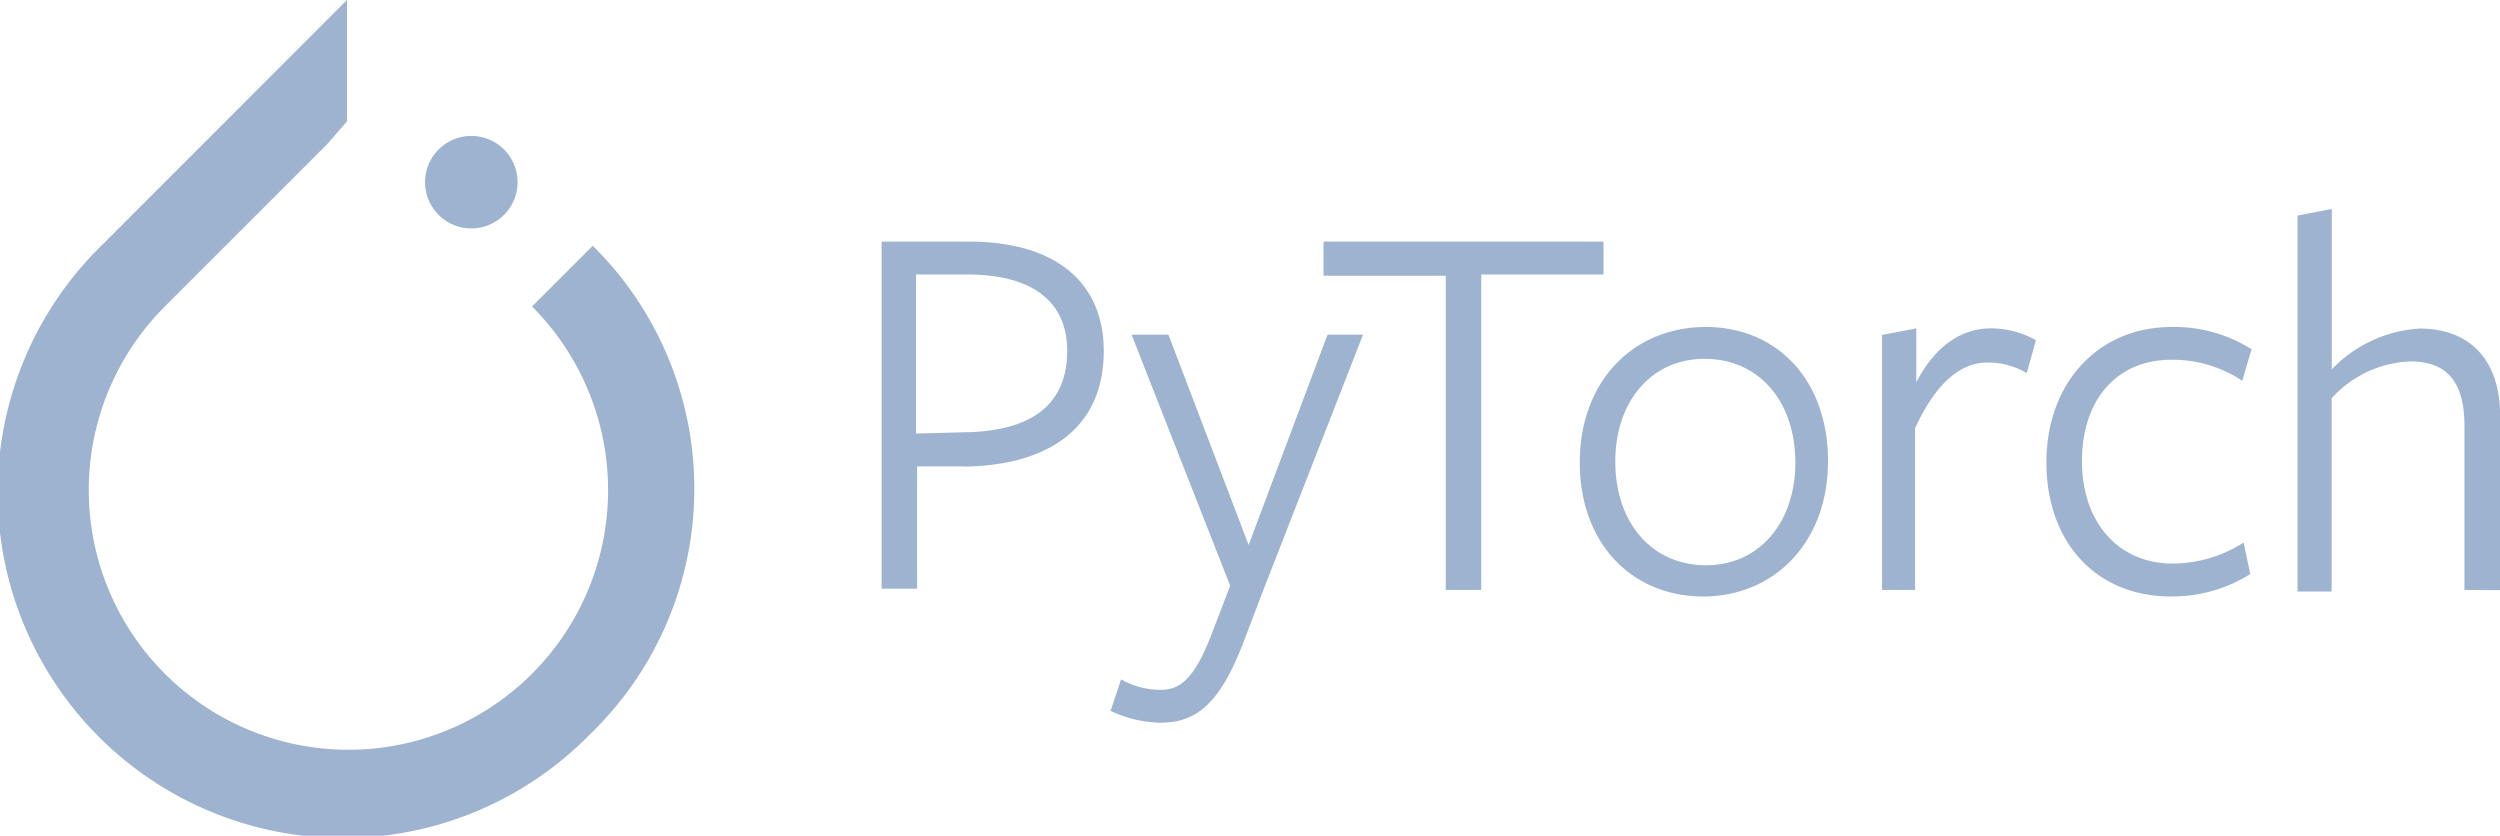 <svg id="Group_18606" data-name="Group 18606" xmlns="http://www.w3.org/2000/svg" width="145.959" height="48.788" viewBox="0 0 145.959 48.788">
  <g id="pytorch-ar21_1" data-name="pytorch-ar21 1" transform="translate(0 0)">
    <path id="Path_22" data-name="Path 22" d="M93.595,112.968l-3.545,3.545a15.16,15.16,0,1,1-21.439,0l9.454-9.454,1.182-1.351v-7.09L64.9,112.968A20.174,20.174,0,1,0,93.426,141.5,19.926,19.926,0,0,0,93.595,112.968Z" transform="translate(-58.988 -98.619)" fill="#9eb3cf"/>
    <path id="Path_23" data-name="Path 23" d="M203.868,149.478a2.7,2.7,0,1,0-2.7-2.7,2.7,2.7,0,0,0,2.7,2.7Z" transform="translate(-176.351 -136.142)" fill="#9eb3cf"/>
    <path id="Path_24" data-name="Path 24" d="M358.74,183.54h-2.775v7.138h-2.072V170.416h5.065c5.373,0,7.905,2.609,7.905,6.383,0,4.451-3.147,6.677-8.135,6.753Zm.14-11.205H355.9v9.287l2.917-.076c3.838-.076,5.911-1.612,5.911-4.759,0-2.839-2-4.451-5.833-4.451ZM376.241,190.6l-1.228,3.223c-1.382,3.608-2.775,4.682-4.835,4.682a7.061,7.061,0,0,1-2.917-.691l.613-1.841a4.679,4.679,0,0,0,2.3.613c1.152,0,2-.613,3.069-3.469l1-2.609-5.756-14.658h2.151l4.682,12.28,4.607-12.28H382ZM388.9,172.411v18.344H386.83V172.411h-7.137v-1.995h16.346v1.919H388.9Zm12.969,18.726c-4.145,0-7.215-3.069-7.215-7.829s3.147-7.906,7.354-7.906c4.145,0,7.138,3.069,7.138,7.829s-3.147,7.905-7.292,7.905Zm.076-13.876c-3.147,0-5.217,2.532-5.217,5.987,0,3.608,2.151,6.064,5.295,6.064s5.217-2.532,5.217-5.987c0-3.608-2.151-6.064-5.295-6.064Zm12.357,13.493h-2V175.866l2-.384v3.146c1-1.919,2.456-3.147,4.375-3.147a5.44,5.44,0,0,1,2.609.691l-.536,1.919a4.464,4.464,0,0,0-2.3-.613c-1.535,0-2.993,1.152-4.221,3.838v9.44Zm14.888.383c-4.451,0-7.292-3.223-7.292-7.829,0-4.682,3.069-7.905,7.292-7.905a8.392,8.392,0,0,1,4.682,1.3l-.537,1.841a7.341,7.341,0,0,0-4.145-1.228c-3.223,0-5.217,2.38-5.217,5.911,0,3.608,2.151,5.987,5.295,5.987a7.73,7.73,0,0,0,4.145-1.228l.384,1.841a8.5,8.5,0,0,1-4.605,1.305Zm17.114-.383V181.16c0-2.609-1.074-3.746-3.147-3.746a6.505,6.505,0,0,0-4.607,2.151v11.281H436.56V168.894l2-.384v9.364a7.734,7.734,0,0,1,5.142-2.38c2.917,0,4.682,1.841,4.682,5.065v10.207Z" transform="translate(-302.421 -156.311)" fill="#9eb3cf"/>
  </g>
</svg>
